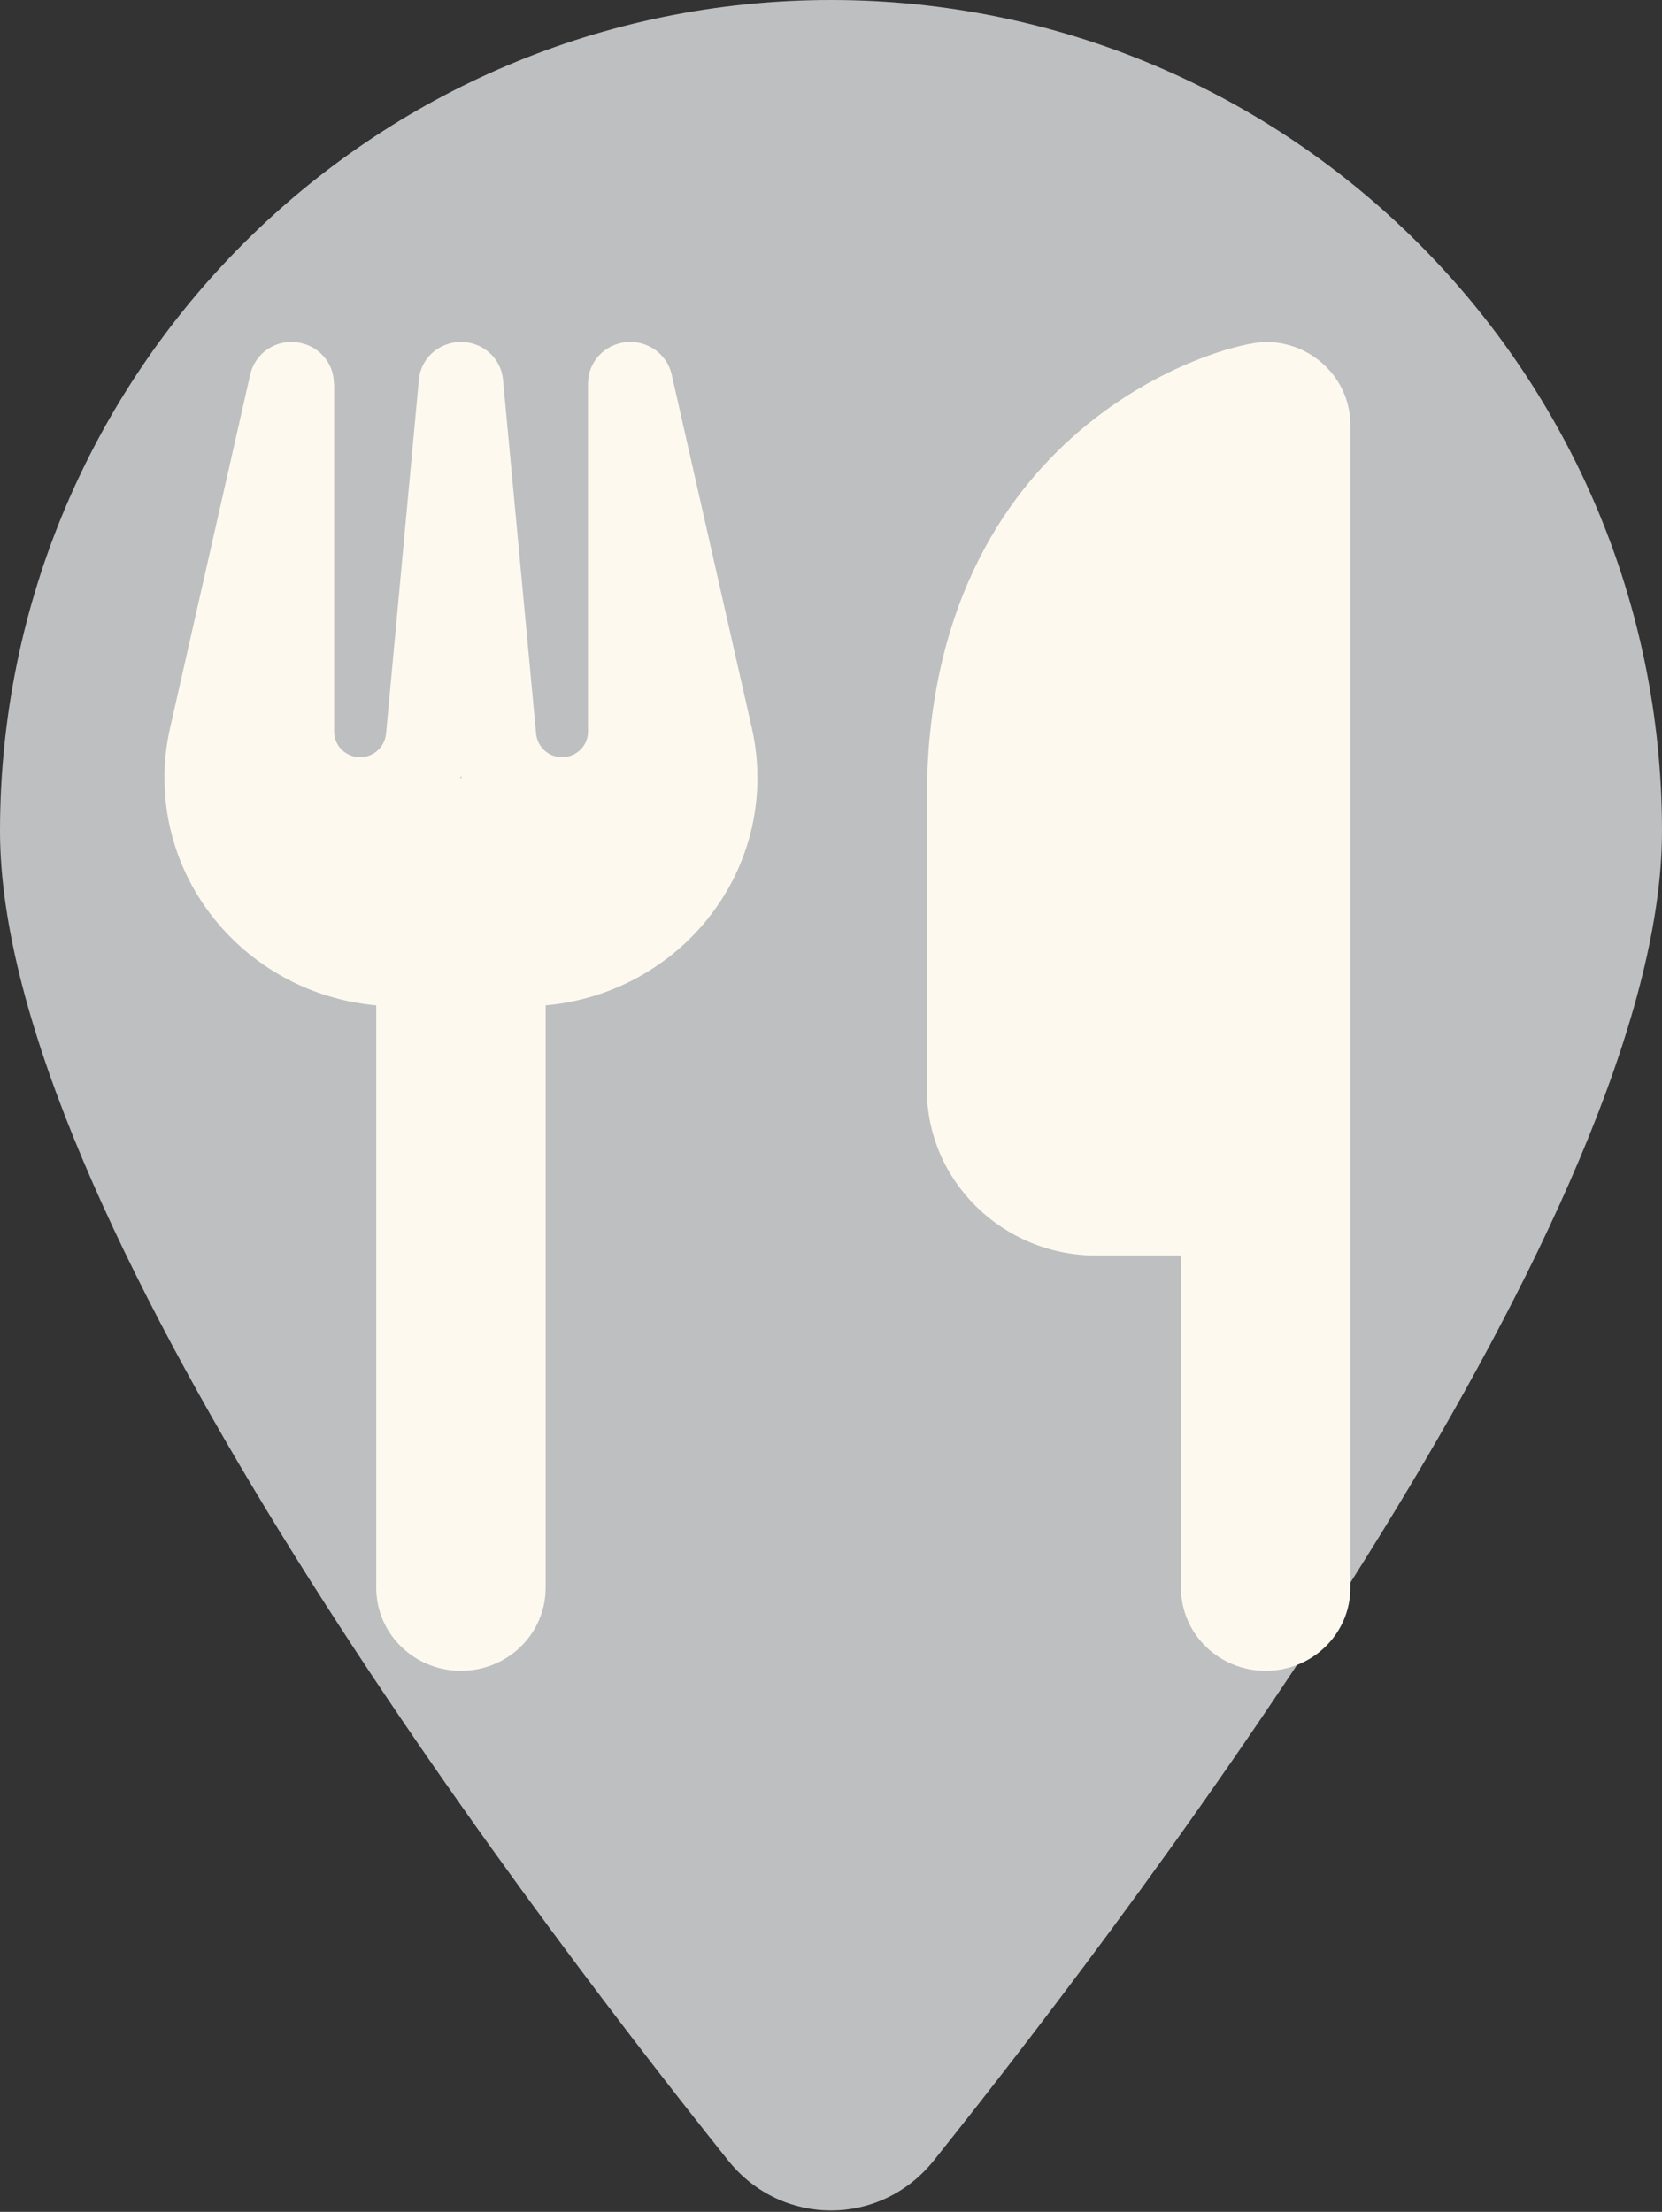 <svg width="384" height="511" viewBox="0 0 384 511" fill="none" xmlns="http://www.w3.org/2000/svg">
<rect x="0" y="0" width="384" height="511" fill="#333333" stroke="none"/>
<path d="M384 192C384 279.4 267 435 215.7 499.2C203.4 514.5 180.6 514.5 168.3 499.2C117 435 0 279.4 0 192C0 86 86 0 192 0C298 0 384 86 384 192Z" fill="#BEBFC1"/>
<path d="M292.429 79C282.643 79 214.143 98.188 214.143 184.531V251.688C214.143 272.854 231.696 290.062 253.286 290.062H272.857V366.812C272.857 377.426 281.603 386 292.429 386C303.254 386 312 377.426 312 366.812V98.188C312 87.574 303.254 79 292.429 79ZM77.143 88.594C77.143 83.677 73.412 79.6 68.397 79.06C63.382 78.52 58.917 81.758 57.816 86.495L39.284 168.222C38.428 171.999 38 175.837 38 179.674C38 207.196 59.467 229.802 86.929 232.26V366.812C86.929 377.426 95.675 386 106.5 386C117.325 386 126.071 377.426 126.071 366.812V232.26C153.533 229.802 175 207.196 175 179.674C175 175.837 174.572 171.999 173.716 168.222L155.184 86.495C154.083 81.698 149.496 78.52 144.542 79.06C139.588 79.6 135.857 83.677 135.857 88.594V169.061C135.857 172.299 133.166 174.938 129.863 174.938C126.744 174.938 124.175 172.599 123.87 169.541L116.225 87.754C115.796 82.778 111.576 79 106.5 79C101.424 79 97.204 82.778 96.775 87.754L89.192 169.541C88.886 172.599 86.317 174.938 83.198 174.938C79.895 174.938 77.204 172.299 77.204 169.061V88.594H77.143ZM106.683 179.734H106.317L106.5 179.315L106.683 179.734Z" fill="#FEF9EF"/>
</svg>
